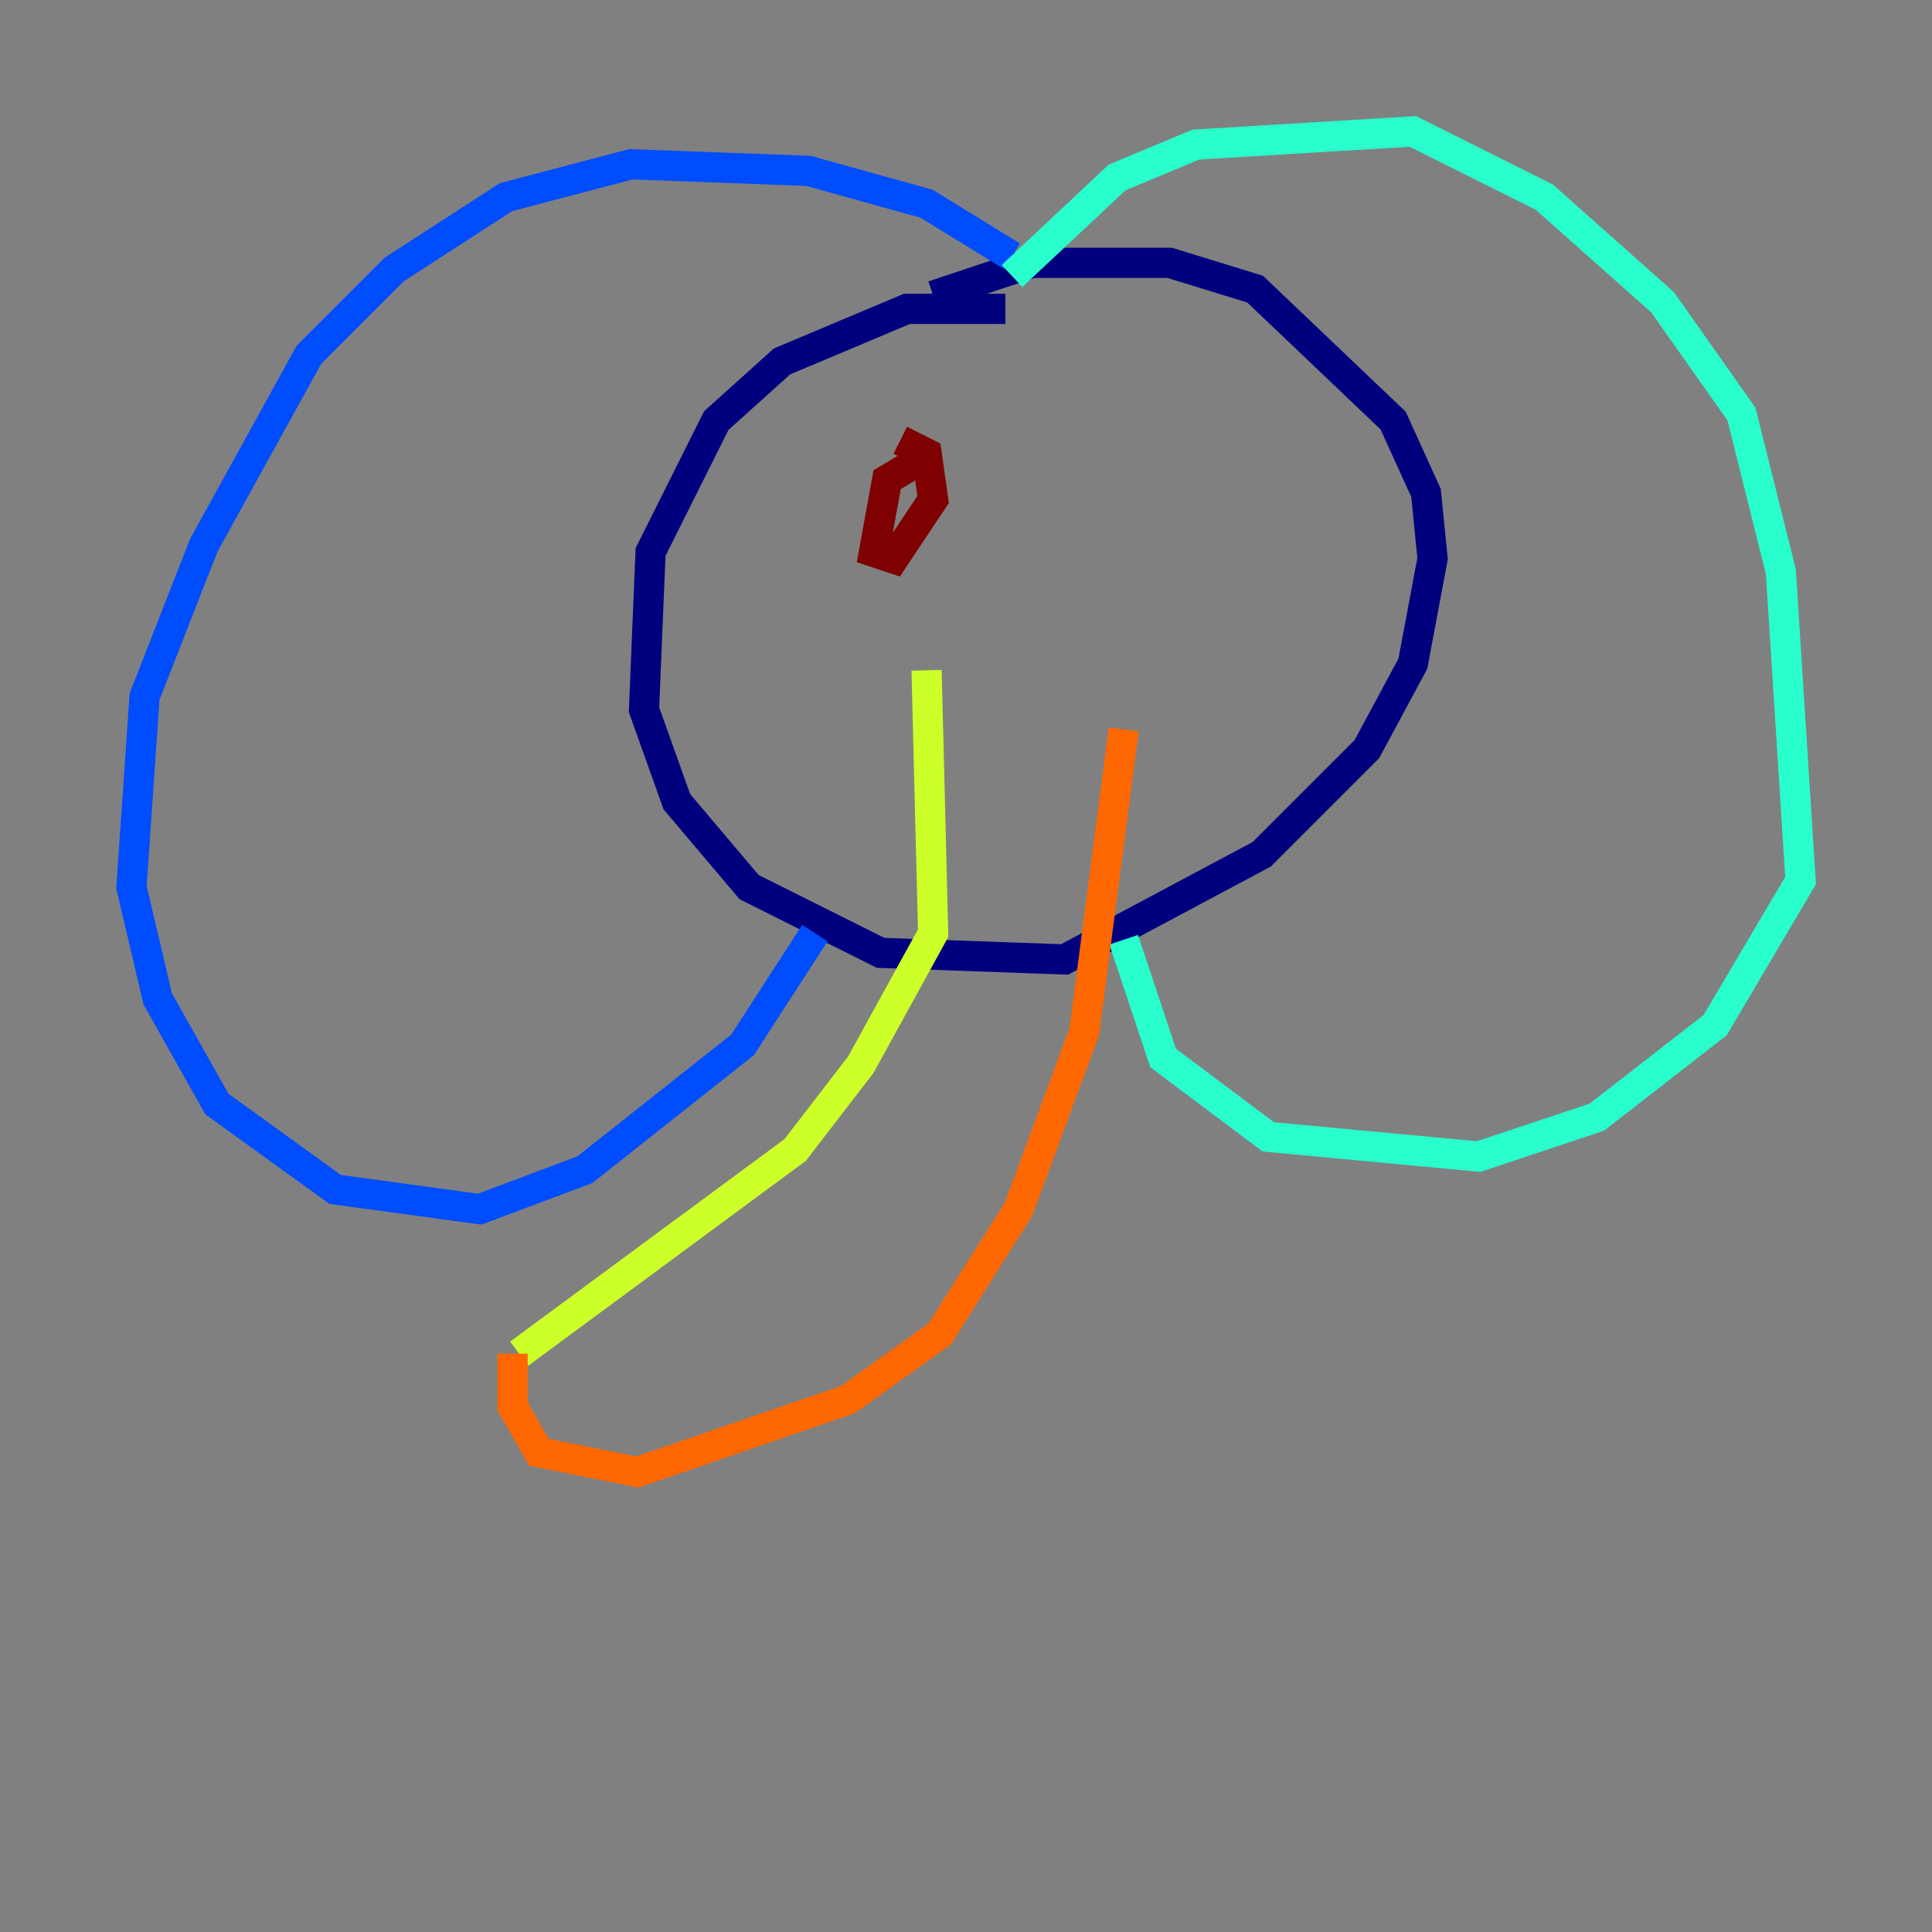 <?xml version="1.0" encoding="utf-8" ?>
<svg baseProfile="tiny" height="128" version="1.2" viewBox="0,0,128,128" width="128" xmlns="http://www.w3.org/2000/svg" xmlns:ev="http://www.w3.org/2001/xml-events" xmlns:xlink="http://www.w3.org/1999/xlink"><rect x="0" y="0" width="128" height="128" fill="#808080" stroke="none"/><defs /><polyline fill="none" points="66.612,20.463 60.082,20.463 51.809,23.946 47.456,27.864 43.102,36.571 42.667,47.02 44.843,53.116 49.633,58.776 58.34,63.129 70.531,63.565 83.592,56.599 90.558,49.633 93.605,43.973 94.912,37.007 94.476,32.653 92.299,27.864 83.156,19.157 77.497,17.415 68.354,17.415 61.823,19.592" stroke="#00007f" stroke-width="2" /><polyline fill="none" points="67.048,16.98 61.388,13.497 53.551,11.32 41.796,10.884 33.524,13.061 26.122,17.85 20.463,23.51 13.497,36.136 9.578,46.15 8.707,58.776 10.449,66.177 14.367,73.143 22.204,78.803 31.782,80.109 38.748,77.497 49.197,69.225 53.986,61.823" stroke="#004cff" stroke-width="2" /><polyline fill="none" points="67.048,18.286 74.014,11.755 79.238,9.578 93.605,8.707 102.313,13.061 110.15,20.027 115.374,27.429 117.986,37.878 119.293,58.34 113.633,67.918 105.796,74.014 97.959,76.626 84.027,75.32 77.061,70.095 74.449,62.258" stroke="#29ffcd" stroke-width="2" /><polyline fill="none" points="61.388,44.408 61.823,61.823 57.034,70.531 52.68,76.191 34.395,89.687" stroke="#cdff29" stroke-width="2" /><polyline fill="none" points="74.449,48.327 71.837,68.354 67.483,80.109 62.258,88.381 56.163,92.735 42.231,97.524 35.701,96.218 33.959,93.17 33.959,89.687" stroke="#ff6700" stroke-width="2" /><polyline fill="none" points="60.952,30.476 58.776,31.782 57.905,36.571 59.211,37.007 61.823,33.088 61.388,30.041 59.646,29.17" stroke="#7f0000" stroke-width="2" /></svg>